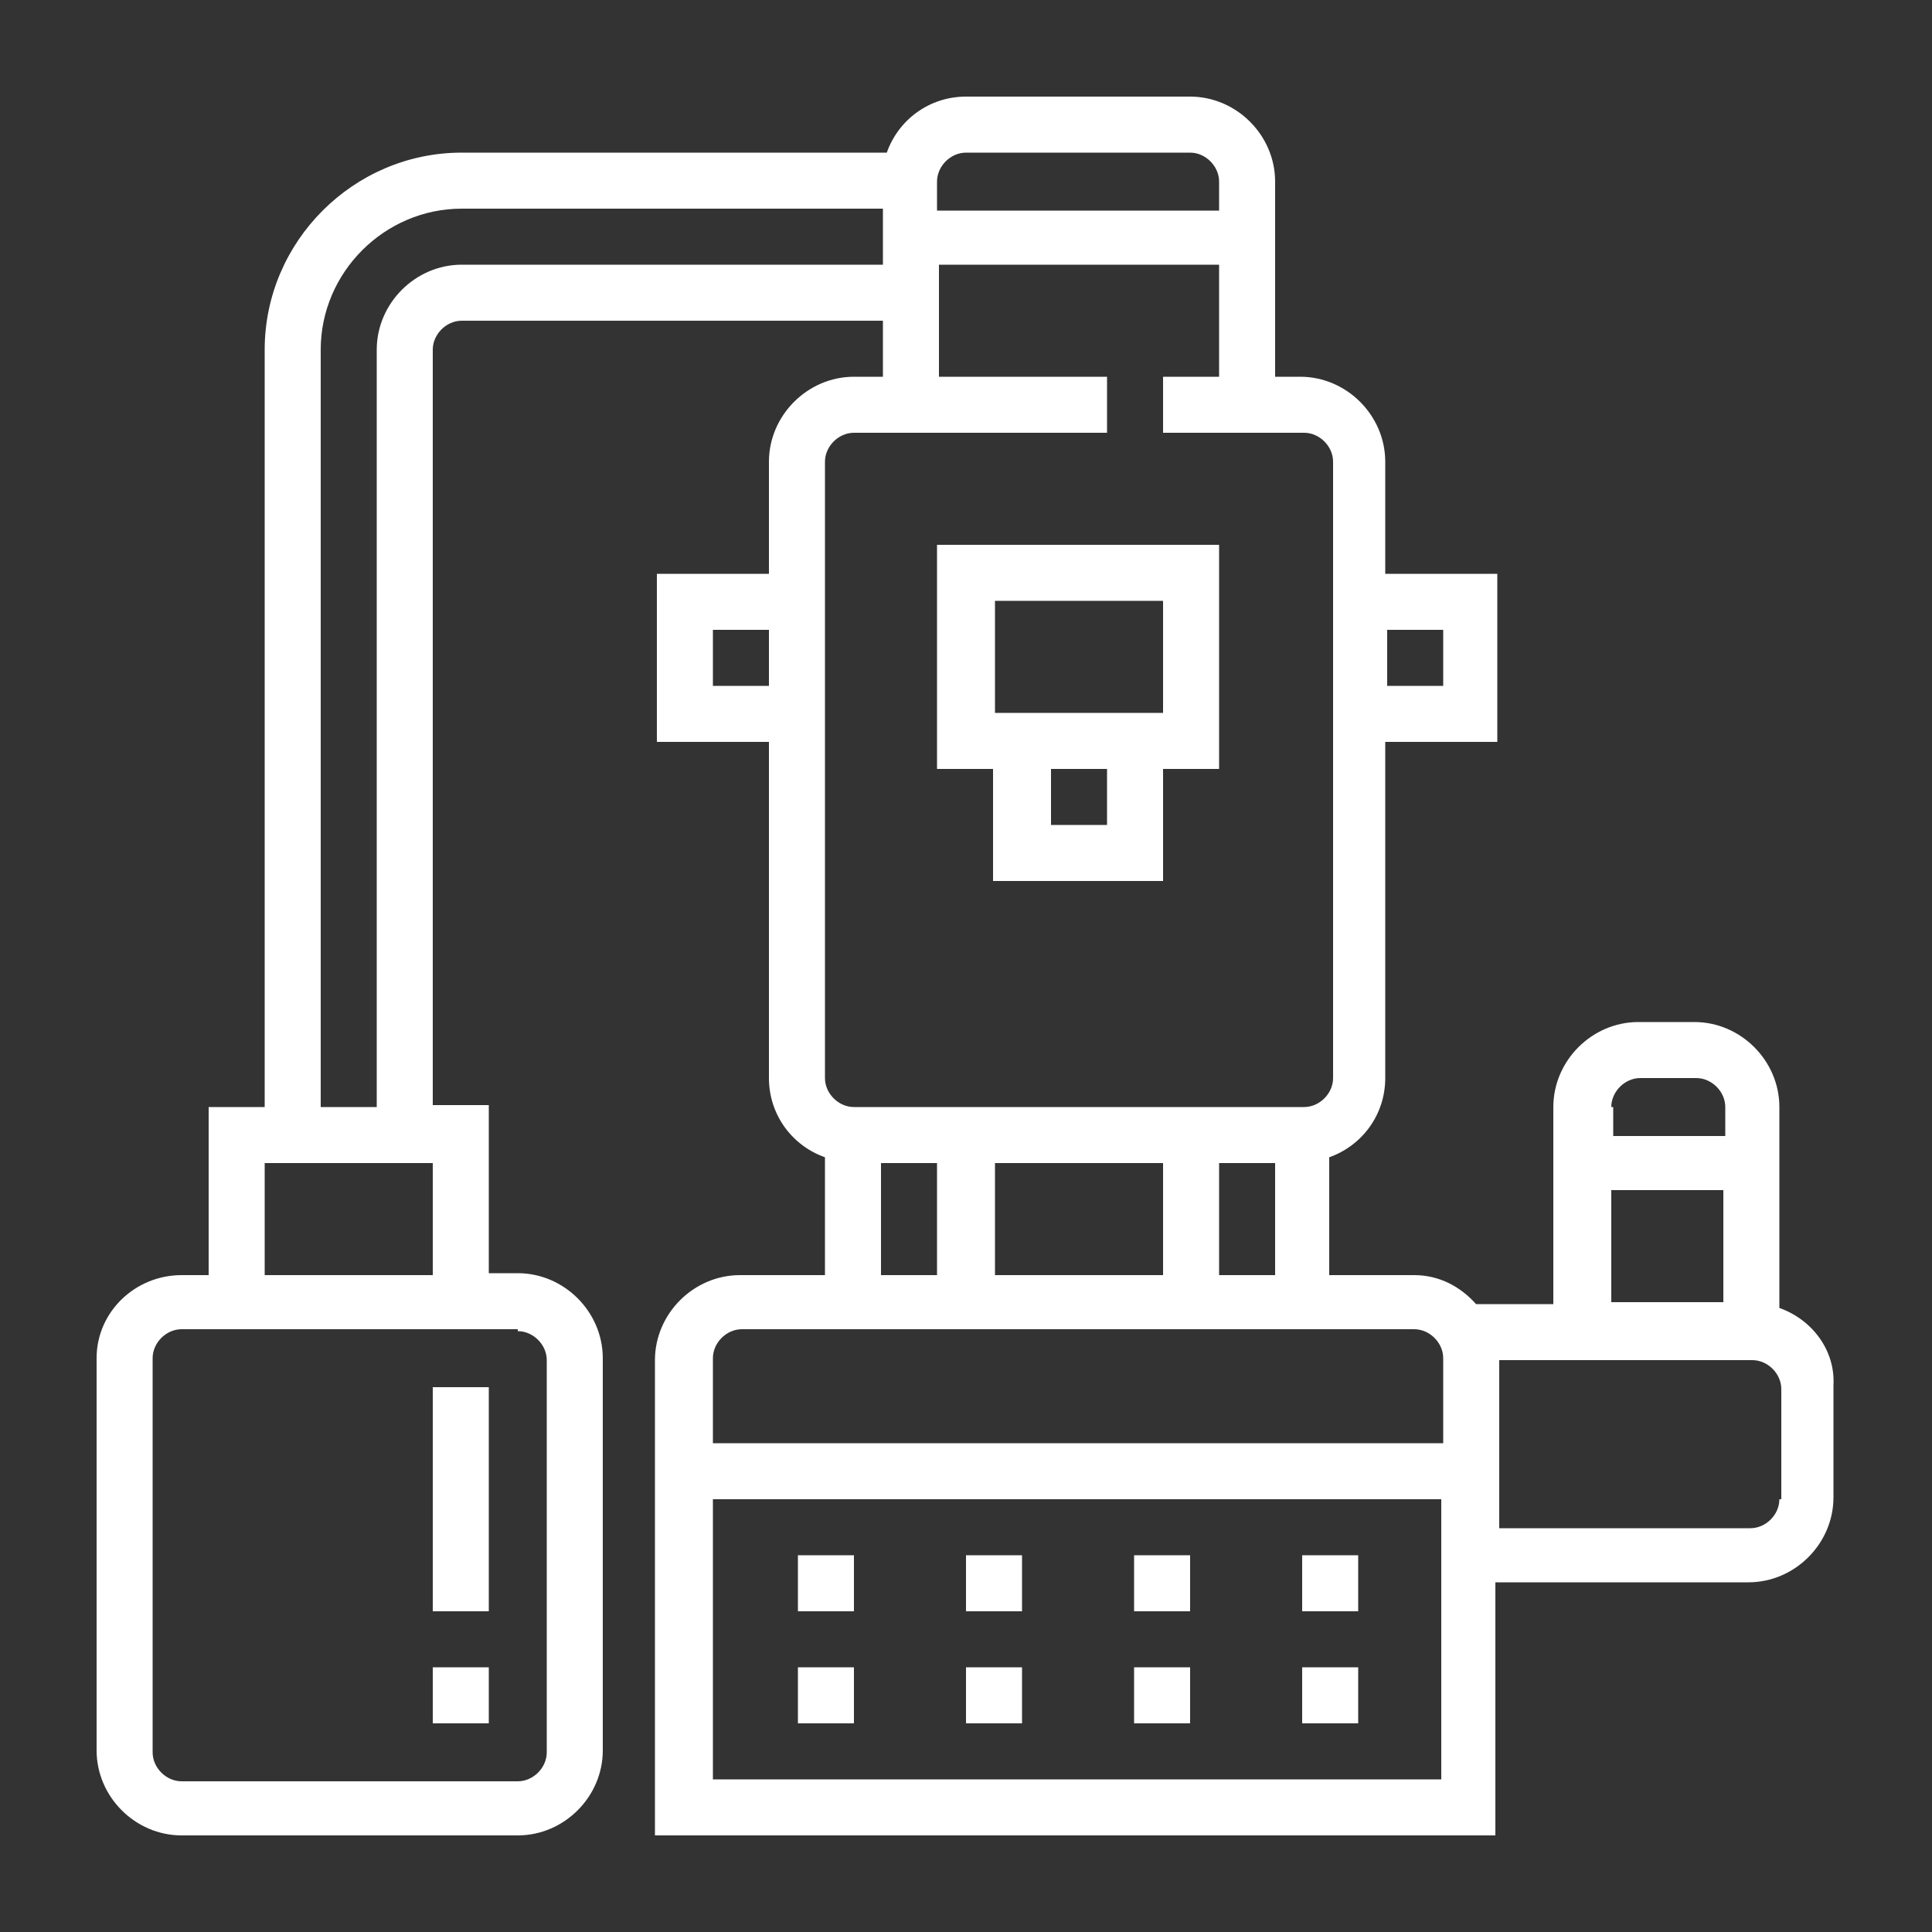 <?xml version="1.0" encoding="utf-8"?>
<!-- Generator: Adobe Illustrator 23.1.1, SVG Export Plug-In . SVG Version: 6.00 Build 0)  -->
<svg version="1.1" id="Layer_1" xmlns="http://www.w3.org/2000/svg" xmlns:xlink="http://www.w3.org/1999/xlink" x="0px" y="0px"
	 width="100px" height="100px" viewBox="0 0 100 100" style="enable-background:new 0 0 100 100;" xml:space="preserve">
<rect x="0" y="0" width="100" height="100" fill="#333333" stroke="none"/>
<style type="text/css">
	.st0{fill:#FFFFFF;}
</style>
<title>Artboard 23</title>
<g>
	<g>
		<g>
			<path class="st0" d="M92.1,67.7V57.3c0-2.4-2-4.4-4.4-4.4h-2.9c-2.4,0-4.4,2-4.4,4.4v10.2h-4c-0.8-0.9-1.9-1.5-3.2-1.5h-4.4v-6.1
				c1.7-0.6,2.9-2.2,2.9-4.1V38.4h5.8v-8.7h-5.8v-5.8c0-2.4-2-4.4-4.4-4.4H66V9.4C66,7,64,5,61.6,5H50c-1.9,0-3.5,1.2-4.1,2.9h-22
				c-5.6,0-10.2,4.6-10.2,10.2v39.2h-2.9V66H9.4C7,66,5,67.9,5,70.3v20.3C5,93,7,95,9.4,95h17.4c2.4,0,4.4-2,4.4-4.4V70.3
				c0-2.4-2-4.4-4.4-4.4h-1.5v-8.7h-2.9V18.1c0-0.8,0.7-1.5,1.5-1.5h21.8v2.9h-1.5c-2.4,0-4.4,2-4.4,4.4v5.8H34v8.7h5.8v17.4
				c0,1.9,1.2,3.5,2.9,4.1V66h-4.4c-2.4,0-4.4,2-4.4,4.4V95h43.5V81.9h13.1c2.4,0,4.4-2,4.4-4.4v-5.8C95,69.9,93.8,68.3,92.1,67.7z
				 M71.8,32.6h2.9v2.9h-2.9V32.6z M39.8,35.5h-2.9v-2.9h2.9V35.5z M48.5,9.4c0-0.8,0.7-1.5,1.5-1.5h11.6c0.8,0,1.5,0.7,1.5,1.5v1.5
				H48.5V9.4z M13.7,60.2h8.7V66h-8.7V60.2z M26.8,68.9c0.8,0,1.5,0.7,1.5,1.5v20.3c0,0.8-0.7,1.5-1.5,1.5H9.4
				c-0.8,0-1.5-0.7-1.5-1.5V70.3c0-0.8,0.7-1.5,1.5-1.5H26.8z M23.9,13.7c-2.4,0-4.4,2-4.4,4.4v39.2h-2.9V18.1c0-4,3.3-7.3,7.3-7.3
				h21.8v2.9H23.9z M42.7,23.9c0-0.8,0.7-1.5,1.5-1.5h13.1v-2.9h-8.7v-2.9v-2.9h14.5v5.8h-2.9v2.9h7.3c0.8,0,1.5,0.7,1.5,1.5v31.9
				c0,0.8-0.7,1.5-1.5,1.5H44.2c-0.8,0-1.5-0.7-1.5-1.5V23.9z M66,60.2V66h-2.9v-5.8H66z M60.2,60.2V66h-8.7v-5.8H60.2z M48.5,60.2
				V66h-2.9v-5.8H48.5z M74.7,92.1H36.9V77.6h37.7V92.1z M74.7,74.7H36.9v-4.4c0-0.8,0.7-1.5,1.5-1.5h34.8c0.8,0,1.5,0.7,1.5,1.5
				V74.7z M83.4,57.3c0-0.8,0.7-1.5,1.5-1.5h2.9c0.8,0,1.5,0.7,1.5,1.5v1.5h-5.8V57.3z M83.4,61.6h5.8v5.8h-5.8V61.6z M92.1,77.6
				c0,0.8-0.7,1.5-1.5,1.5H77.6v-8.7h13.1c0.8,0,1.5,0.7,1.5,1.5V77.6z"/>
			<path class="st0" d="M51.5,45.6h8.7v-5.8h2.9V28.2H48.5v11.6h2.9V45.6z M57.3,42.7h-2.9v-2.9h2.9V42.7z M51.5,31.1h8.7v5.8h-8.7
				V31.1z"/>
			<rect x="41.3" y="80.5" class="st0" width="2.9" height="2.9"/>
			<rect x="41.3" y="86.3" class="st0" width="2.9" height="2.9"/>
			<rect x="50" y="80.5" class="st0" width="2.9" height="2.9"/>
			<rect x="50" y="86.3" class="st0" width="2.9" height="2.9"/>
			<rect x="58.7" y="80.5" class="st0" width="2.9" height="2.9"/>
			<rect x="58.7" y="86.3" class="st0" width="2.9" height="2.9"/>
			<rect x="67.4" y="80.5" class="st0" width="2.9" height="2.9"/>
			<rect x="67.4" y="86.3" class="st0" width="2.9" height="2.9"/>
			<rect x="22.4" y="71.8" class="st0" width="2.9" height="11.6"/>
			<rect x="22.4" y="86.3" class="st0" width="2.9" height="2.9"/>
		</g>
	</g>
</g>
</svg>
